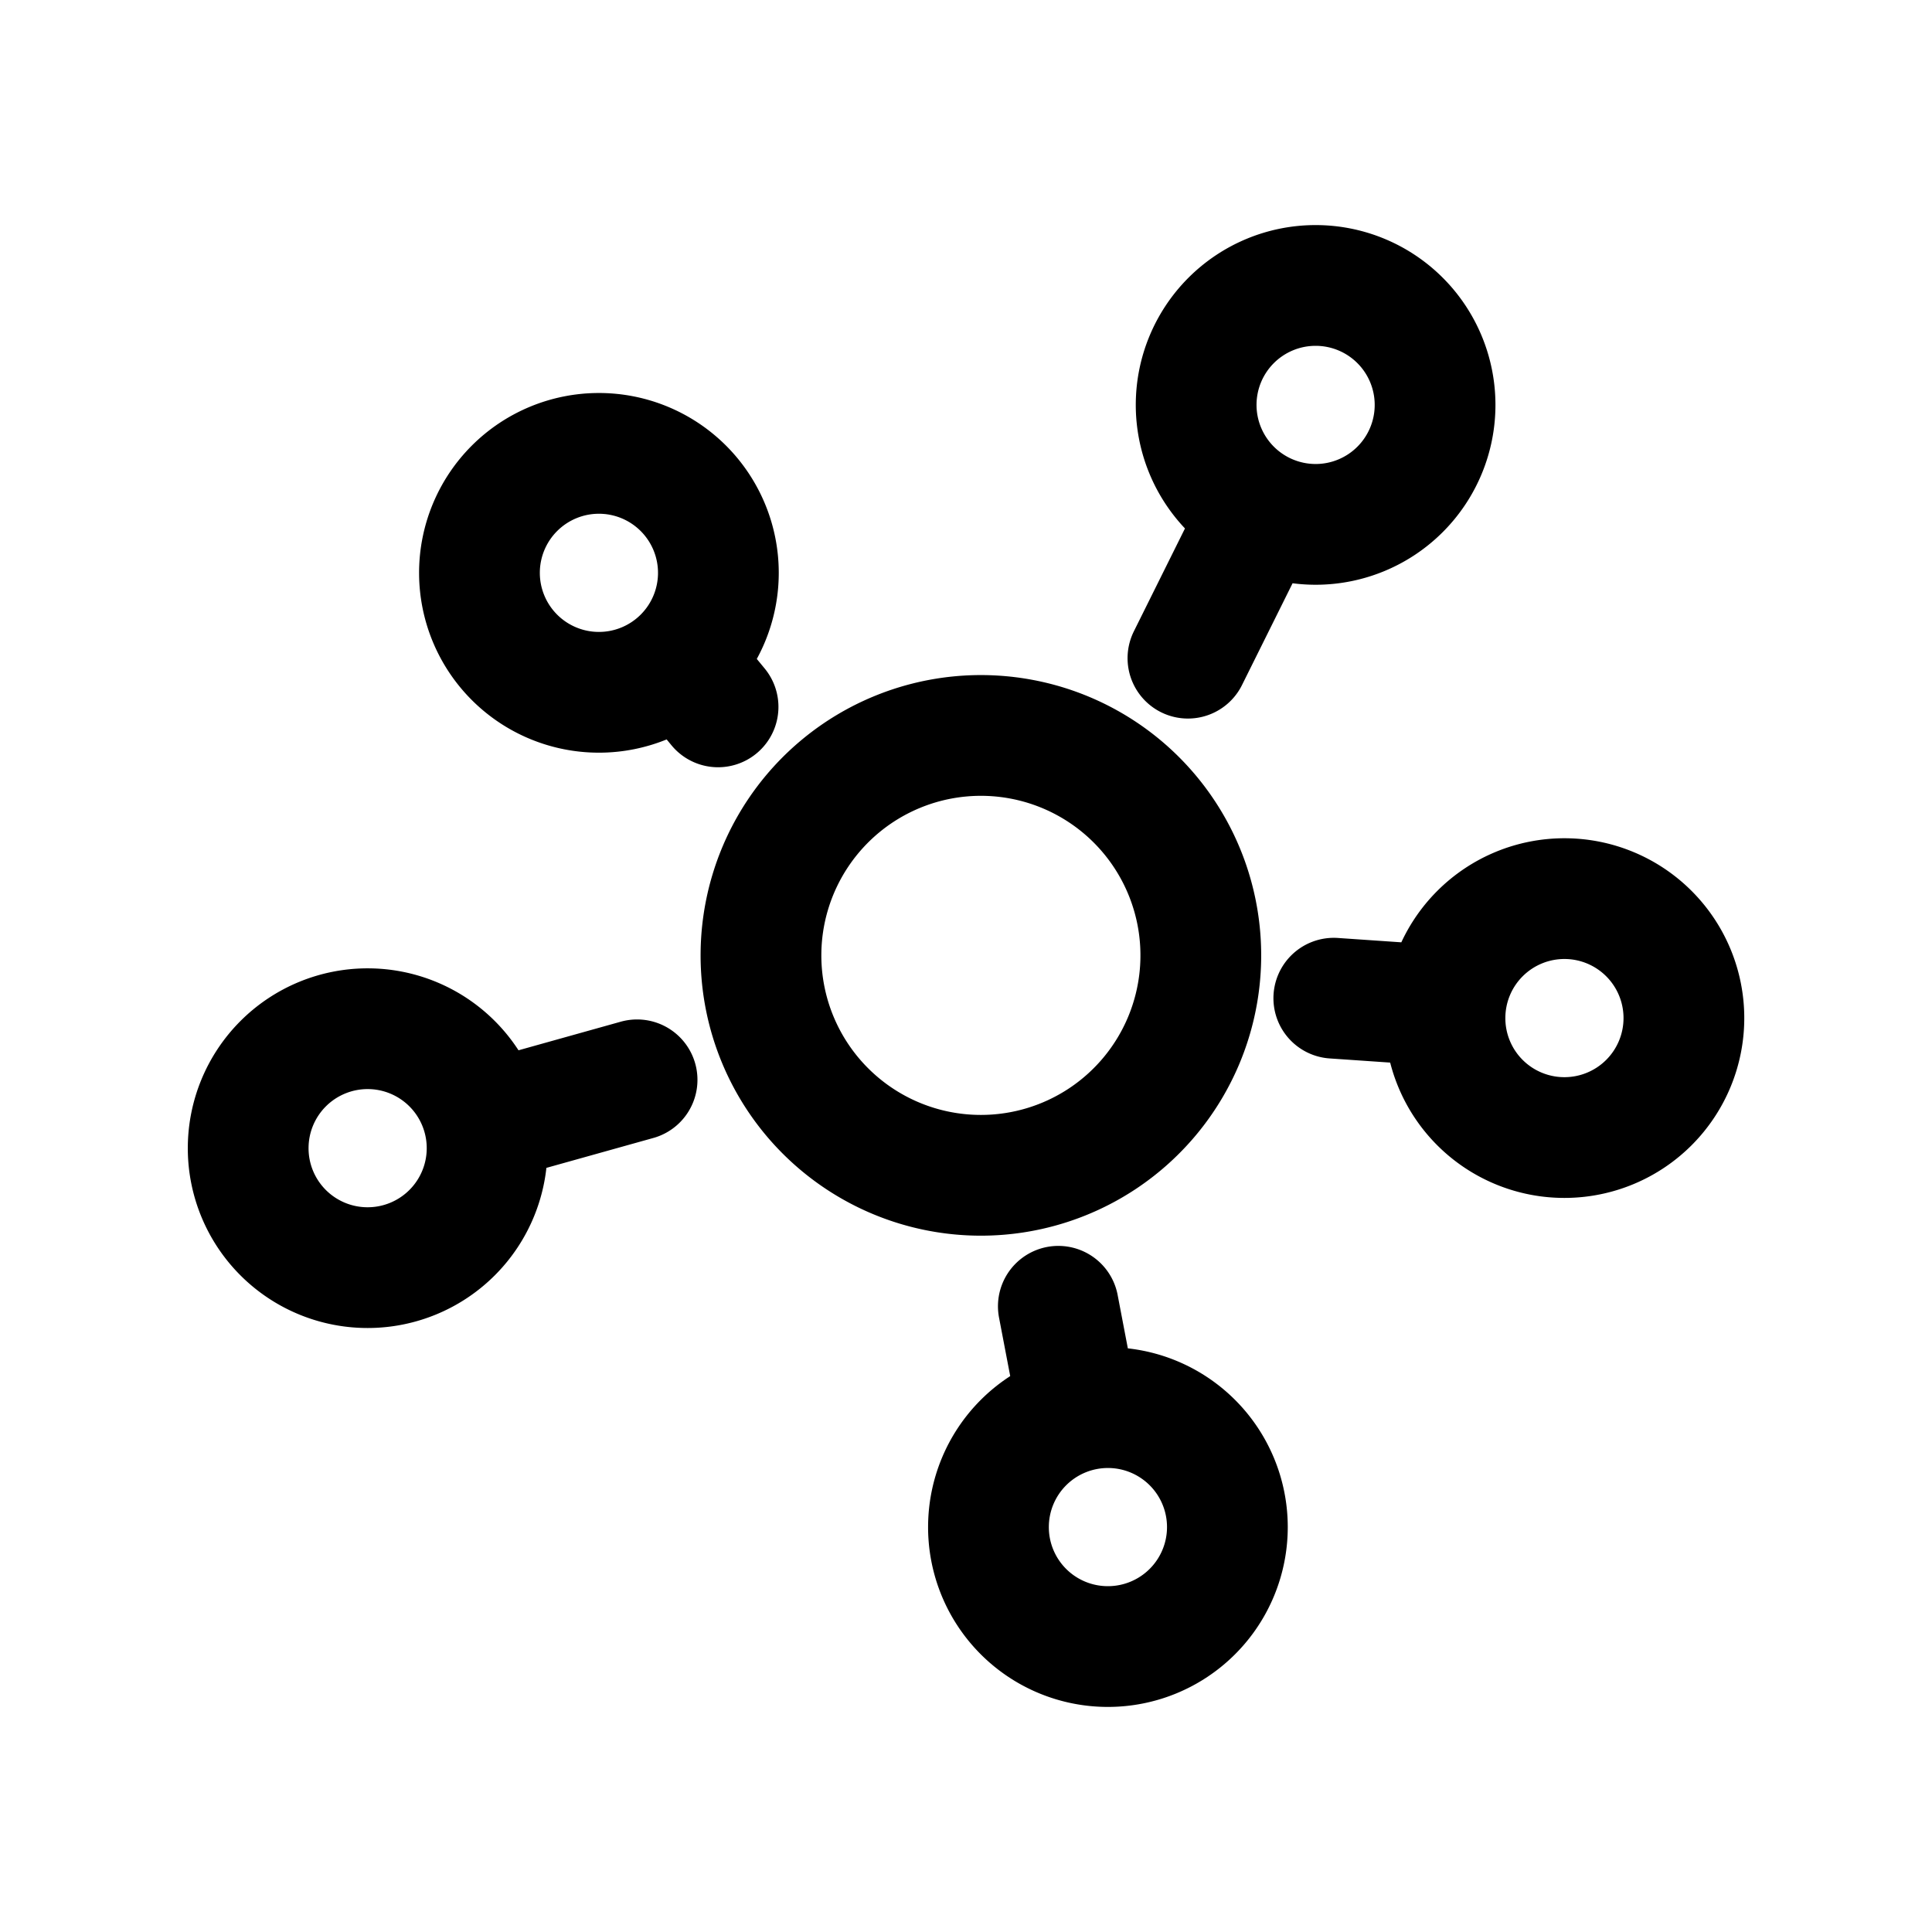 <svg xmlns="http://www.w3.org/2000/svg" viewBox="0 0 24 24"><path d="M13.763 20.454a1.484 1.484 0 1 0-1.484-1.484 1.483 1.483 0 0 0 1.484 1.484zM12.184 14.6a2.732 2.732 0 1 0-2.731-2.732 2.732 2.732 0 0 0 2.731 2.732zm7.249-.469a1.484 1.484 0 1 0-1.483-1.484 1.483 1.483 0 0 0 1.483 1.484zm-3.09-7.617a1.484 1.484 0 1 0-1.484-1.484 1.485 1.485 0 0 0 1.484 1.484zM7.44 8.6a1.484 1.484 0 1 0-1.484-1.482A1.484 1.484 0 0 0 7.44 8.6zm-2.873 7.147a1.484 1.484 0 1 0-1.484-1.484 1.483 1.483 0 0 0 1.484 1.484zm3.941-7.466l.412.5m4.227 7.446l.228 1.193m-7.249-3.506l1.788-.5m7.711-6.985l-.868 1.747m3.079 4.311l-1.267-.087" fill="none" stroke="currentColor" stroke-linecap="round" stroke-linejoin="round" stroke-width="1.5"/></svg>